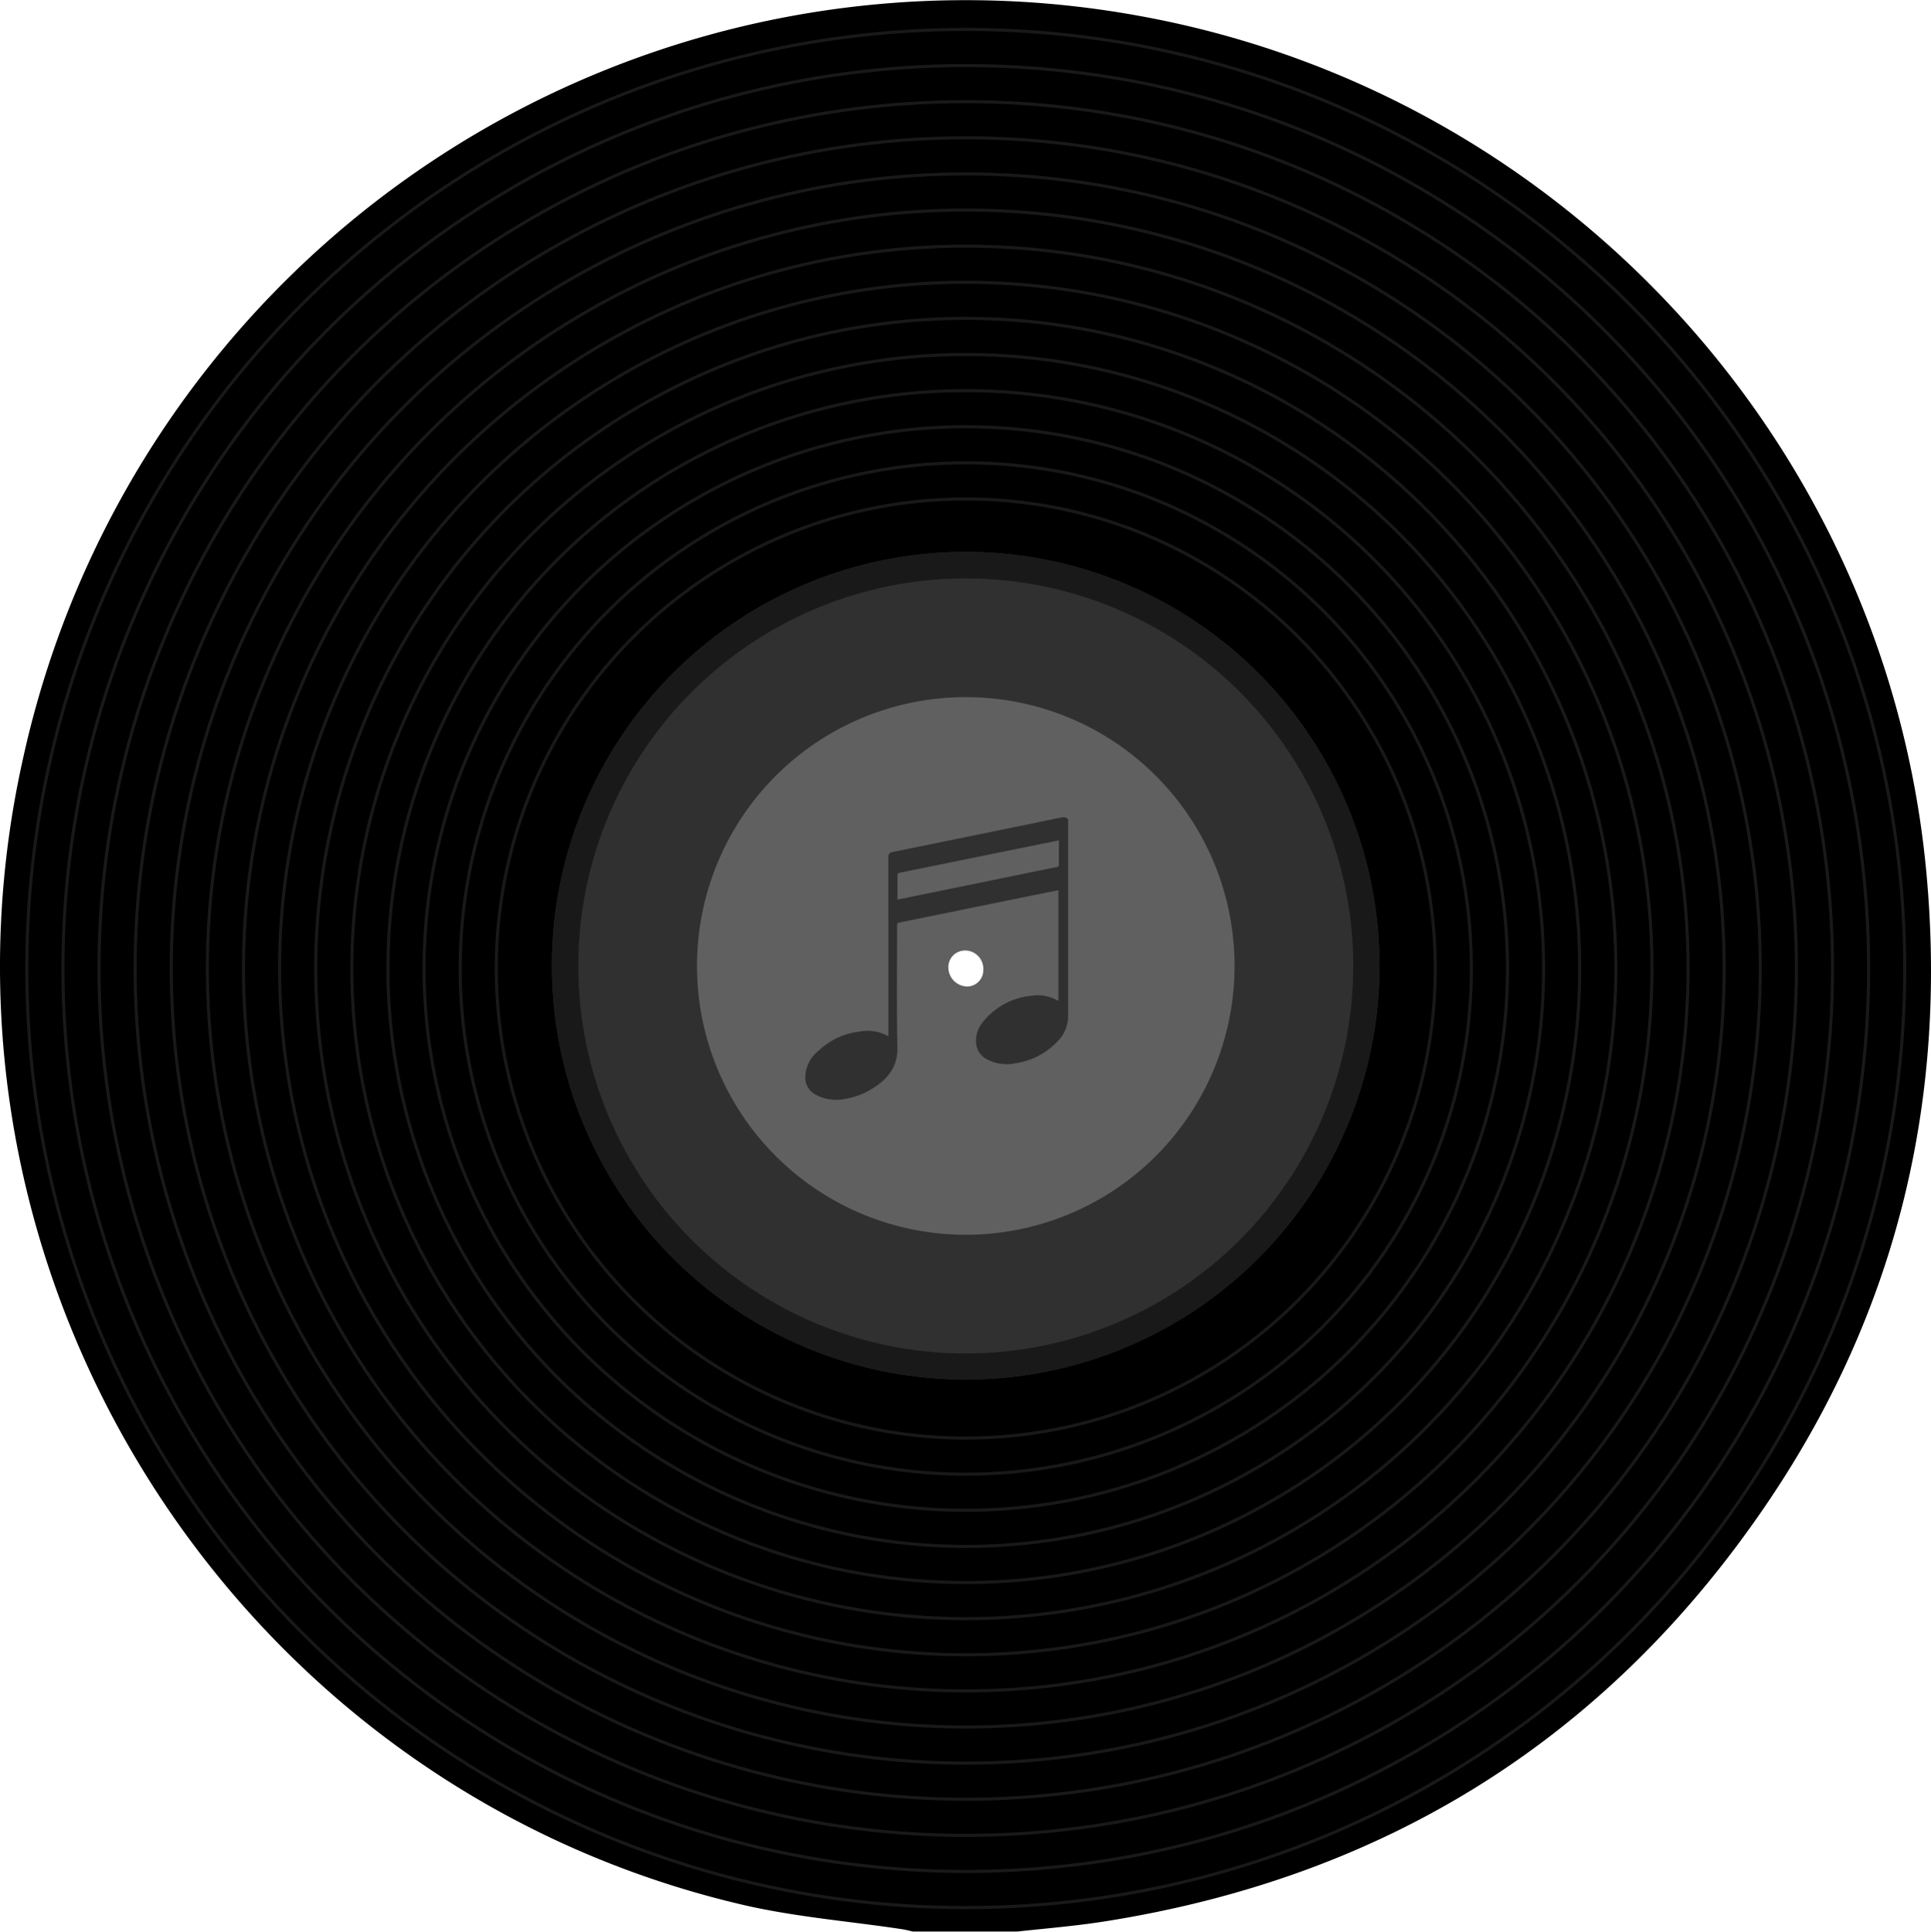 <svg xmlns="http://www.w3.org/2000/svg" viewBox="0 0 314.95 315.03"><defs><style>.cls-1{fill:#606060;}.cls-2{fill:#303030;}.cls-3{fill:#191919;}.cls-4{fill:none;stroke:#191919;stroke-miterlimit:10;stroke-width:0.5px;}</style></defs><g id="Layer_2" data-name="Layer 2"><g id="Layer_1-2" data-name="Layer 1"><g id="Layer_2-2" data-name="Layer 2"><g id="Layer_1-2-2" data-name="Layer 1-2"><path d="M165.94,315H148.87c-.55-.13-1.11-.28-1.67-.37-8.71-1.32-17.55-2-26.1-4C37.77,291.19-14.89,207.17,3.75,123.73A157.42,157.42,0,0,1,185.64,2.56C254.82,15,307.77,72.43,314.21,142.45c3.4,37-4.87,71.27-25.58,102.11-26,38.68-62.34,61.49-108.39,68.78C175.51,314.09,170.71,314.48,165.94,315Zm-61.56-157.8c-.11,29,23.91,53.06,53,53.16a53.36,53.36,0,1,0-53-54.55c0,.46,0,.92,0,1.39Z"/><path class="cls-1" d="M104.38,157.51a53.1,53.1,0,0,1,106.2-.94c0,.46,0,.92,0,1.39-.16,28.95-24.23,52.8-53.2,52.7S104.27,186.48,104.38,157.51Zm53.47,3.37a2.66,2.66,0,0,0,2.53-2.69,3,3,0,0,0-2.7-3.17h-.15a2.71,2.71,0,0,0-2.85,2.56v.12a3.13,3.13,0,0,0,3.06,3.18Z"/><path class="cls-2" d="M144.9,169V139.79c0-.58.13-.72.78-.86l20.65-4.22,6.73-1.39a1.63,1.63,0,0,1,.76,0c.16,0,.3.21.39.35s0,.23,0,.35v31.66a5.79,5.79,0,0,1-1.58,4,11.77,11.77,0,0,1-7.08,3.73,6.81,6.81,0,0,1-4.6-.67,3.25,3.25,0,0,1-1.74-2.58,4.69,4.69,0,0,1,1-3.35,11.42,11.42,0,0,1,8-4.41,6.49,6.49,0,0,1,4.29.78h.13v-18l-1.9.37-24,4.89c-.32.06-.41.18-.41.47,0,6.63-.09,13.27.05,19.9.07,3.13-1.55,5.2-4.27,6.83a11.5,11.5,0,0,1-4.17,1.55,7,7,0,0,1-5.18-.84,3.14,3.14,0,0,1-1.41-2.45,5.69,5.69,0,0,1,2.24-4.6,11.4,11.4,0,0,1,6.62-3.06A6.78,6.78,0,0,1,144.9,169Zm27.84-31.9h-.29l-25.72,5.23c-.26.06-.35.14-.35.38v4l2.83-.58,23.13-4.73c.27,0,.37-.14.37-.4v-3.55Z"/><path class="cls-2" d="M201.36,157.53a43.84,43.84,0,1,1-43.84-43.84h0a43.82,43.82,0,0,1,43.84,43.82ZM157.52,90A67.49,67.49,0,1,0,225,157.53,67.49,67.49,0,0,0,157.52,90Z"/><path class="cls-3" d="M220.72,157.53a63.2,63.2,0,1,1-63.2-63.2h0a63.18,63.18,0,0,1,63.2,63.18ZM157.52,90A67.49,67.49,0,1,0,225,157.53,67.49,67.49,0,0,0,157.52,90Z"/><circle class="cls-4" cx="157.52" cy="157.95" r="153.15"/><circle class="cls-4" cx="157.52" cy="157.95" r="147.26"/><circle class="cls-4" cx="157.52" cy="157.95" r="141.37"/><circle class="cls-4" cx="157.52" cy="157.95" r="135.48"/><circle class="cls-4" cx="157.52" cy="157.95" r="129.59"/><circle class="cls-4" cx="157.52" cy="157.95" r="123.7"/><circle class="cls-4" cx="157.52" cy="157.95" r="117.81"/><circle class="cls-4" cx="157.52" cy="157.95" r="111.92"/><circle class="cls-4" cx="157.52" cy="157.95" r="106.03"/><circle class="cls-4" cx="157.52" cy="157.95" r="100.14"/><circle class="cls-4" cx="157.52" cy="157.95" r="94.25"/><circle class="cls-4" cx="157.52" cy="157.95" r="88.36"/><circle class="cls-4" cx="157.52" cy="157.95" r="82.47"/><circle class="cls-4" cx="157.52" cy="157.95" r="76.58"/></g></g></g></g></svg>